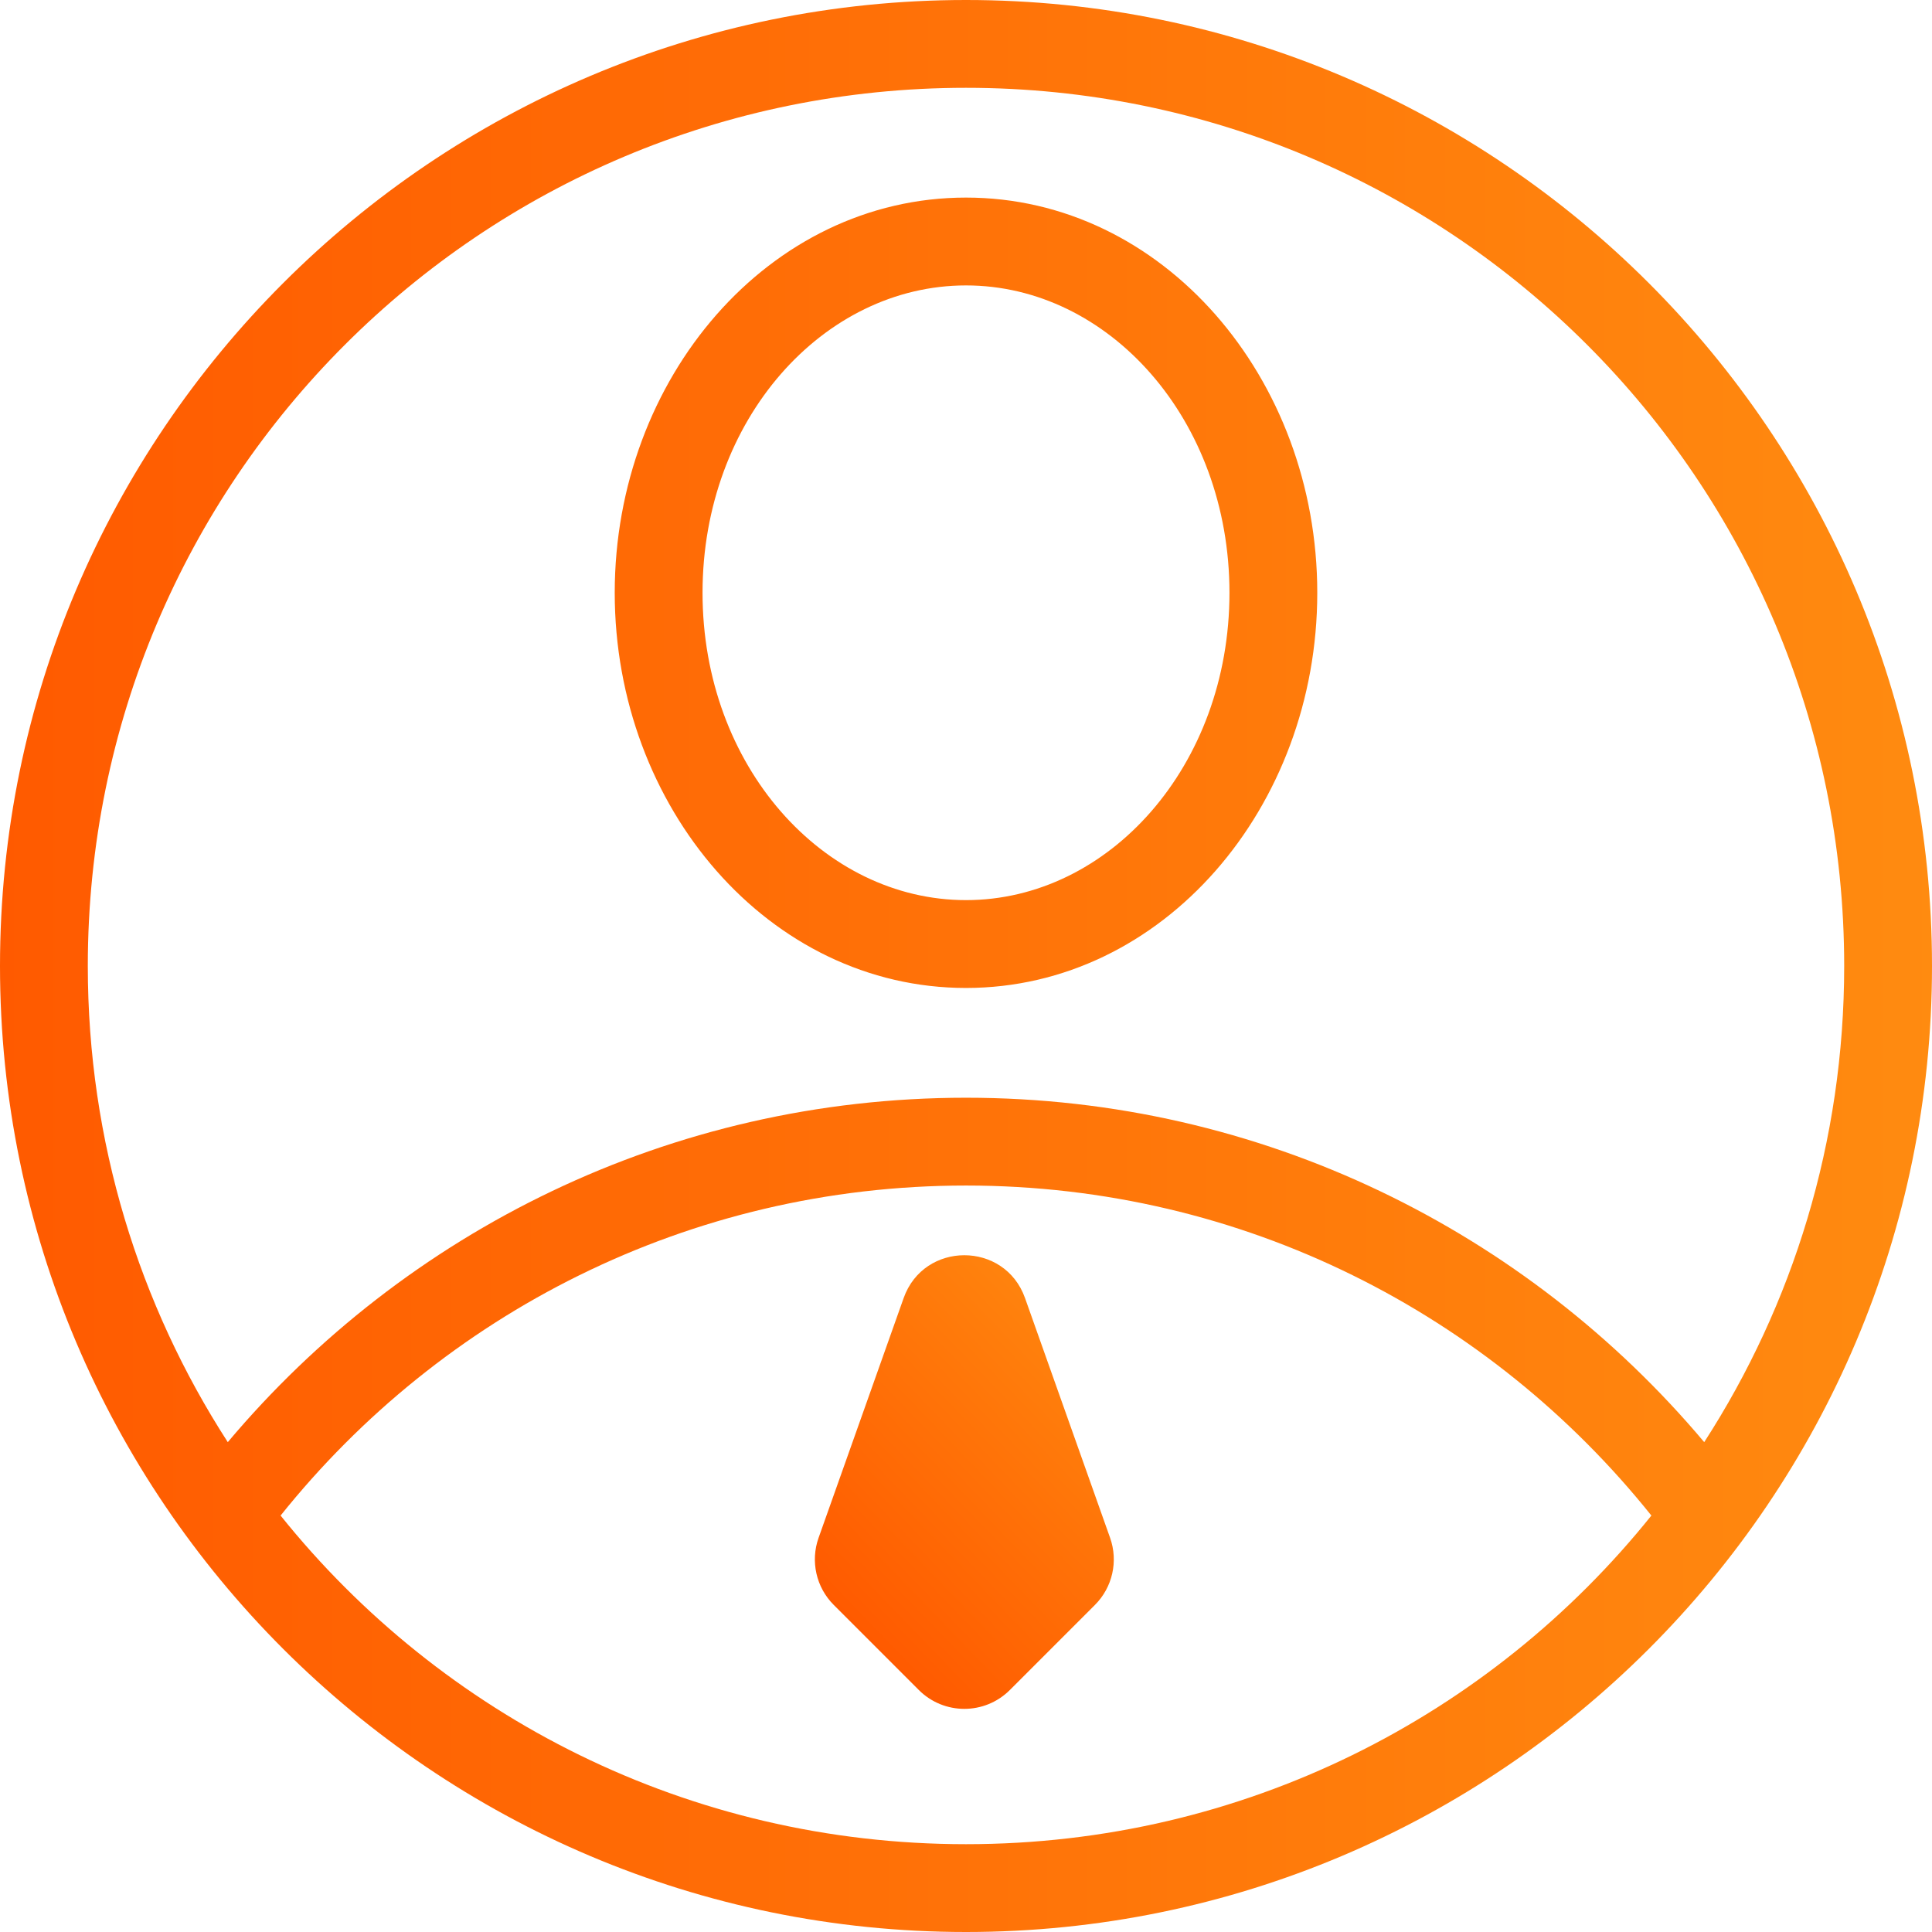 <svg width="60" height="60" viewBox="0 0 60 60" version="1.1" xmlns="http://www.w3.org/2000/svg" xmlns:xlink="http://www.w3.org/1999/xlink">
<title>Group</title>
<desc>Created using Figma</desc>
<g id="Canvas" transform="translate(-1310 -6912)">
<g id="Group">
<g id="Vector">
<use xlink:href="#path0_fill" transform="translate(1310 6912)" fill="url(#paint0_linear)"/>
</g>
<g id="Rectangle 18">
<use xlink:href="#path1_fill" transform="matrix(0.707 -0.707 0.707 0.707 1330.5 6956.45)" fill="url(#paint1_linear)"/>
</g>
</g>
</g>
<defs>
<linearGradient id="paint0_linear" x1="0" y1="0" x2="1" y2="0" gradientUnits="userSpaceOnUse" gradientTransform="matrix(60 0.6 -0.6 33.75 0.3 16.125)">
<stop offset="0" stop-color="#FF5A00"/>
<stop offset="1" stop-color="#FF8B10"/>
</linearGradient>
<linearGradient id="paint1_linear" x1="0" y1="0" x2="1" y2="0" gradientUnits="userSpaceOnUse" gradientTransform="matrix(13.364 0.134 -0.134 7.517 0.067 3.592)">
<stop offset="0" stop-color="#FF5A00"/>
<stop offset="1" stop-color="#FF8B10"/>
</linearGradient>
<path id="path0_fill" d="M 30 1.54208e-05C 13.448 1.54208e-05 -3.15857e-08 13.448 -3.15857e-08 30C -3.15857e-08 46.552 13.448 60 30 60C 46.552 60 60 46.552 60 30C 60 13.448 46.552 1.54208e-05 30 1.54208e-05ZM 30 2.727C 45.078 2.727 57.273 14.921 57.273 30C 57.273 35.455 55.677 40.528 52.926 44.787C 47.427 38.254 39.203 34.091 30 34.091C 20.797 34.091 12.573 38.254 7.074 44.787C 4.323 40.528 2.727 35.455 2.727 30C 2.727 14.921 14.921 2.727 30 2.727ZM 30 6.136C 23.886 6.136 19.091 11.739 19.091 18.409C 19.091 25.079 23.886 30.682 30 30.682C 36.114 30.682 40.909 25.079 40.909 18.409C 40.909 11.739 36.114 6.136 30 6.136ZM 30 8.864C 34.43 8.864 38.182 13.029 38.182 18.409C 38.182 23.789 34.43 27.954 30 27.954C 25.57 27.954 21.818 23.789 21.818 18.409C 21.818 13.029 25.57 8.864 30 8.864ZM 30 36.818C 38.625 36.818 46.288 40.824 51.285 47.067C 46.29 53.294 38.617 57.273 30 57.273C 21.383 57.273 13.71 53.294 8.714 47.067C 13.712 40.824 21.375 36.818 30 36.818Z"/>
<path id="path1_fill" d="M 0 7.627C 0 6.855 0.444 6.153 1.14 5.821L 8.275 2.423C 9.975 1.614 11.75 3.389 10.941 5.089L 7.543 12.224C 7.211 12.92 6.509 13.364 5.737 13.364L 2 13.364C 0.895 13.364 0 12.469 0 11.364L 0 7.627Z"/>
</defs>
</svg>
